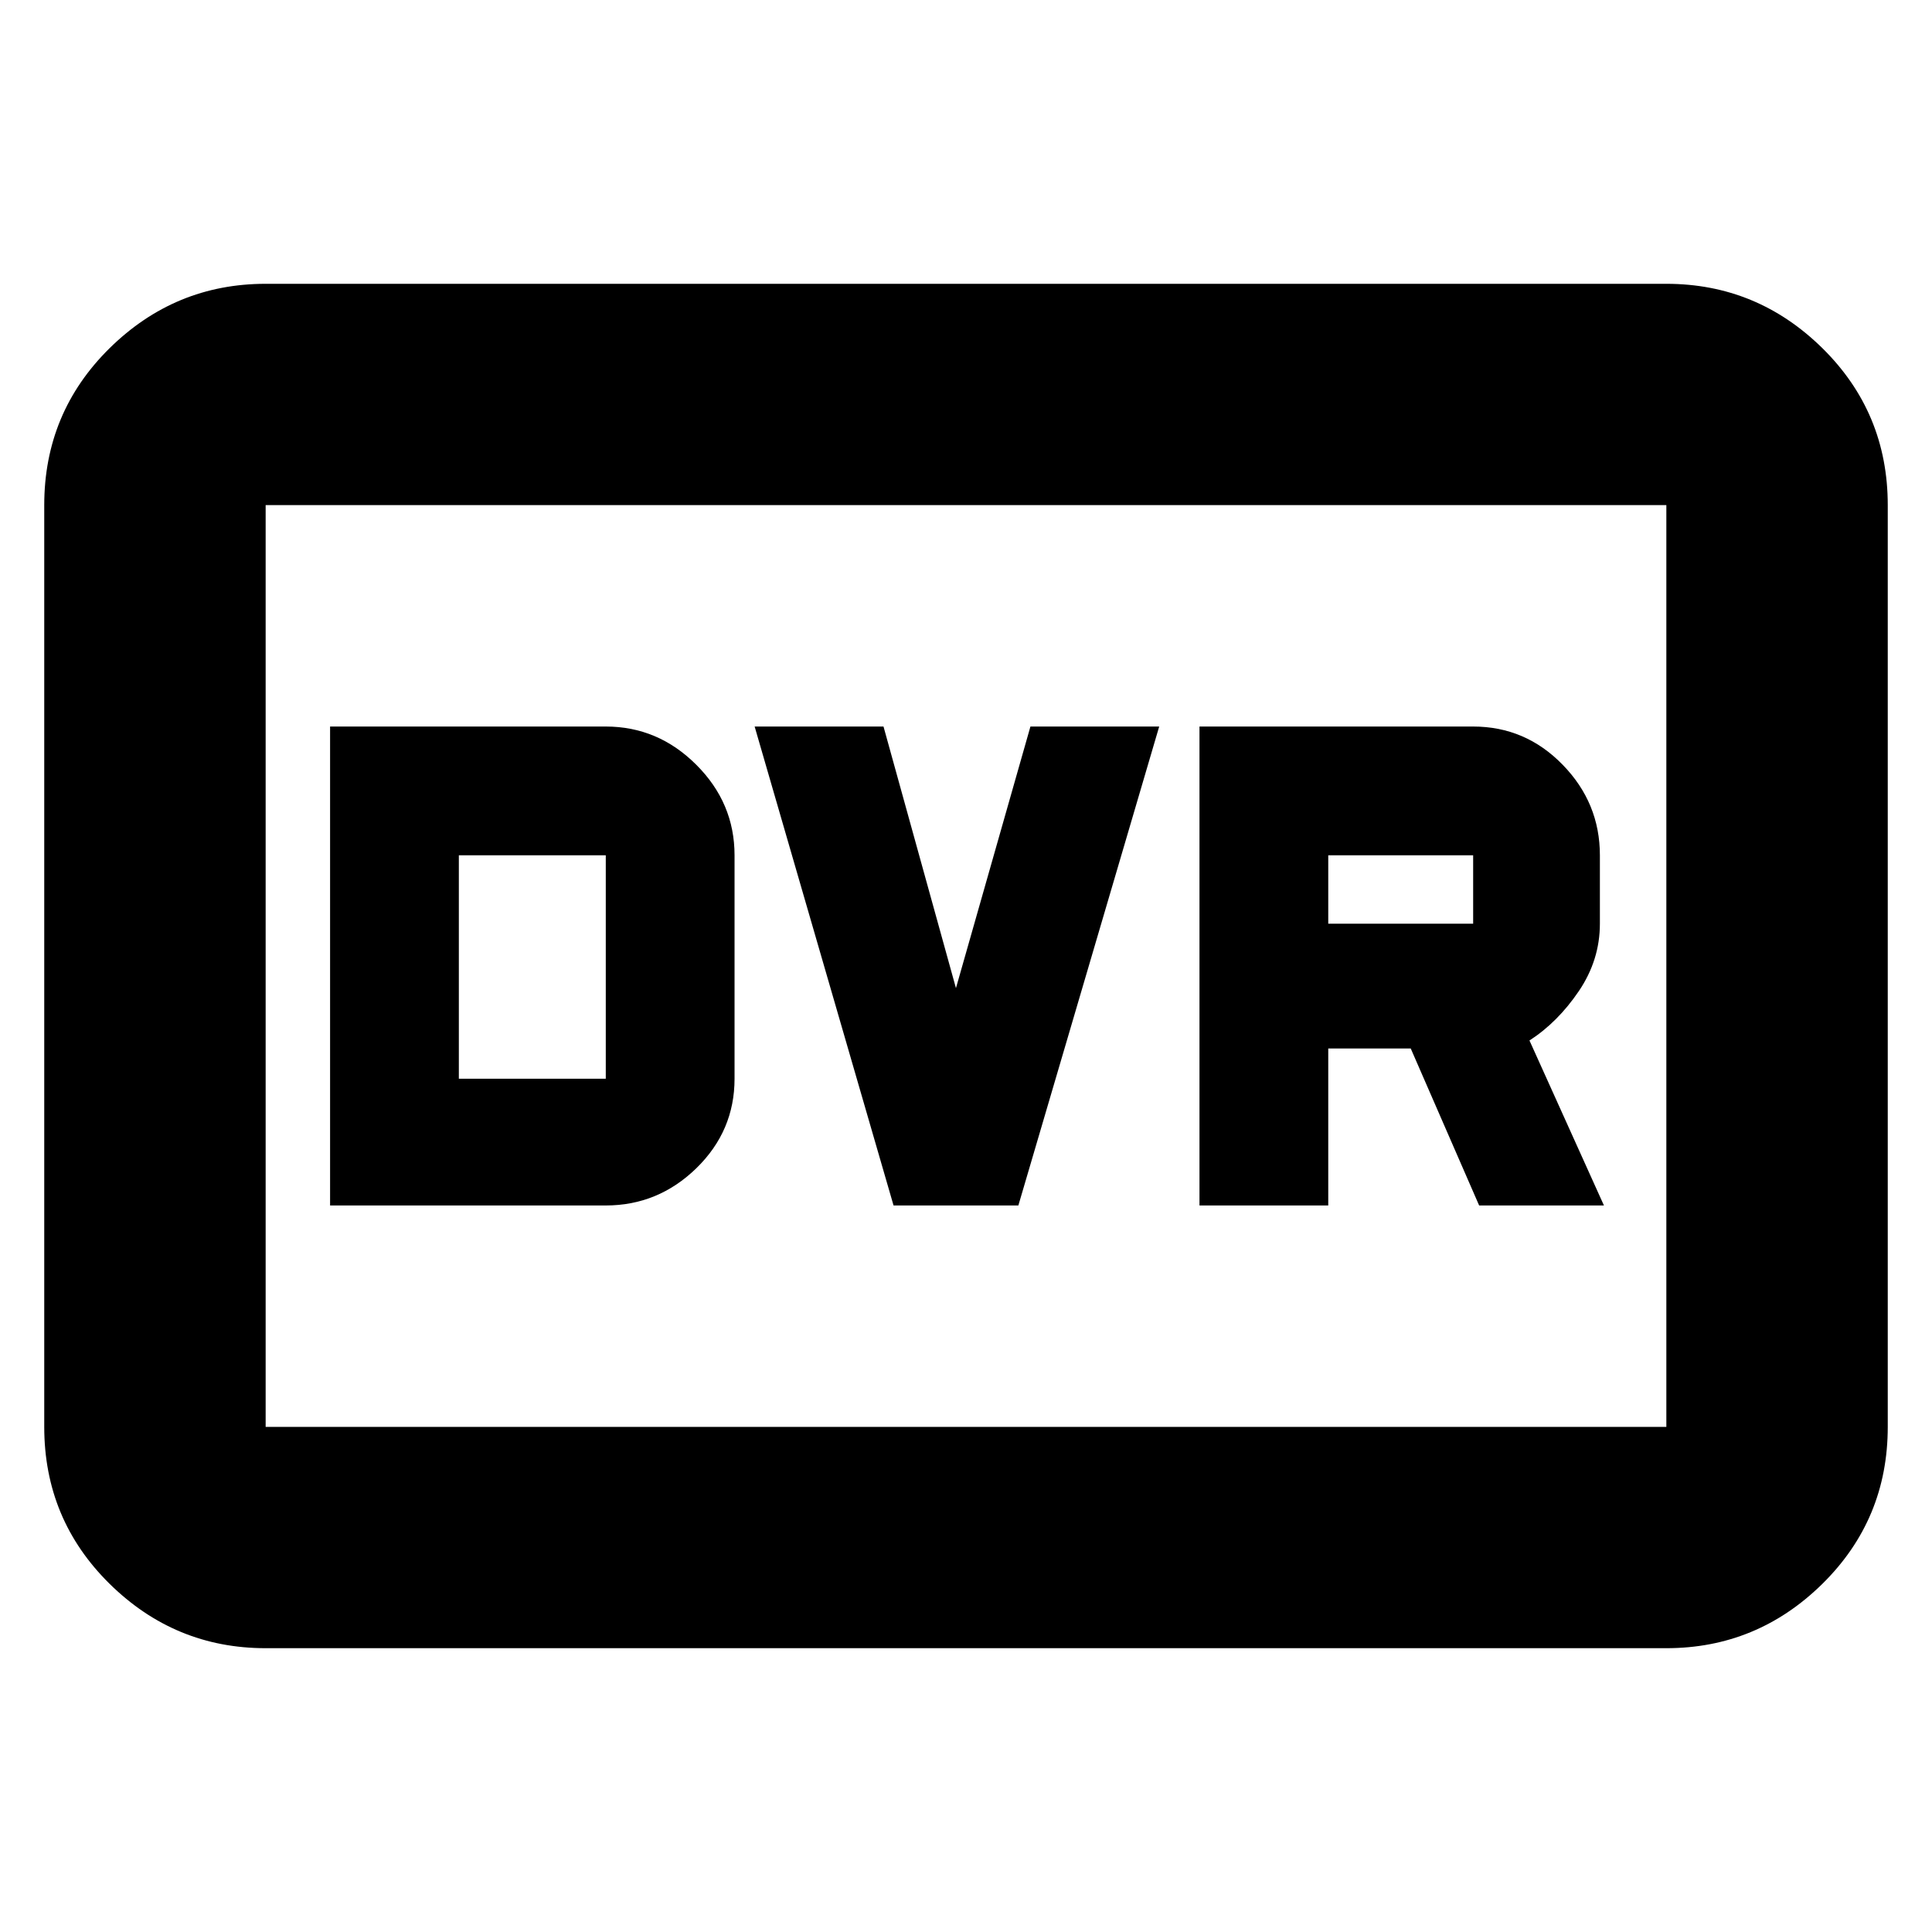 <svg xmlns="http://www.w3.org/2000/svg" height="20" width="20"><path d="M12.417 12.479H13.75V10.854H14.604L15.312 12.479H16.604L15.833 10.771Q16.125 10.583 16.344 10.26Q16.562 9.938 16.562 9.562V8.854Q16.562 8.312 16.177 7.917Q15.792 7.521 15.25 7.521H12.417ZM13.75 9.562V8.854H15.25Q15.25 8.854 15.25 8.854Q15.25 8.854 15.25 8.854V9.562Q15.25 9.562 15.25 9.562Q15.25 9.562 15.25 9.562ZM9.25 12.479H10.542L12 7.521H10.667L9.896 10.229L9.146 7.521H7.812ZM3.417 12.479H6.271Q6.812 12.479 7.208 12.094Q7.604 11.708 7.604 11.167V8.854Q7.604 8.312 7.208 7.917Q6.812 7.521 6.271 7.521H3.417ZM4.75 11.167V8.854H6.271Q6.271 8.854 6.271 8.854Q6.271 8.854 6.271 8.854V11.167Q6.271 11.167 6.271 11.167Q6.271 11.167 6.271 11.167ZM2.75 17.062Q1.812 17.062 1.135 16.396Q0.458 15.729 0.458 14.771V5.229Q0.458 4.271 1.135 3.604Q1.812 2.938 2.75 2.938H17.25Q18.188 2.938 18.865 3.604Q19.542 4.271 19.542 5.229V14.771Q19.542 15.729 18.865 16.396Q18.188 17.062 17.25 17.062ZM2.75 14.771Q2.75 14.771 2.75 14.771Q2.75 14.771 2.75 14.771V5.229Q2.75 5.229 2.75 5.229Q2.75 5.229 2.75 5.229Q2.75 5.229 2.75 5.229Q2.75 5.229 2.75 5.229V14.771Q2.75 14.771 2.75 14.771Q2.75 14.771 2.75 14.771ZM2.75 14.771H17.25Q17.25 14.771 17.25 14.771Q17.25 14.771 17.25 14.771V5.229Q17.25 5.229 17.25 5.229Q17.25 5.229 17.25 5.229H2.75Q2.75 5.229 2.75 5.229Q2.75 5.229 2.75 5.229V14.771Q2.75 14.771 2.75 14.771Q2.75 14.771 2.75 14.771Z"/></svg>